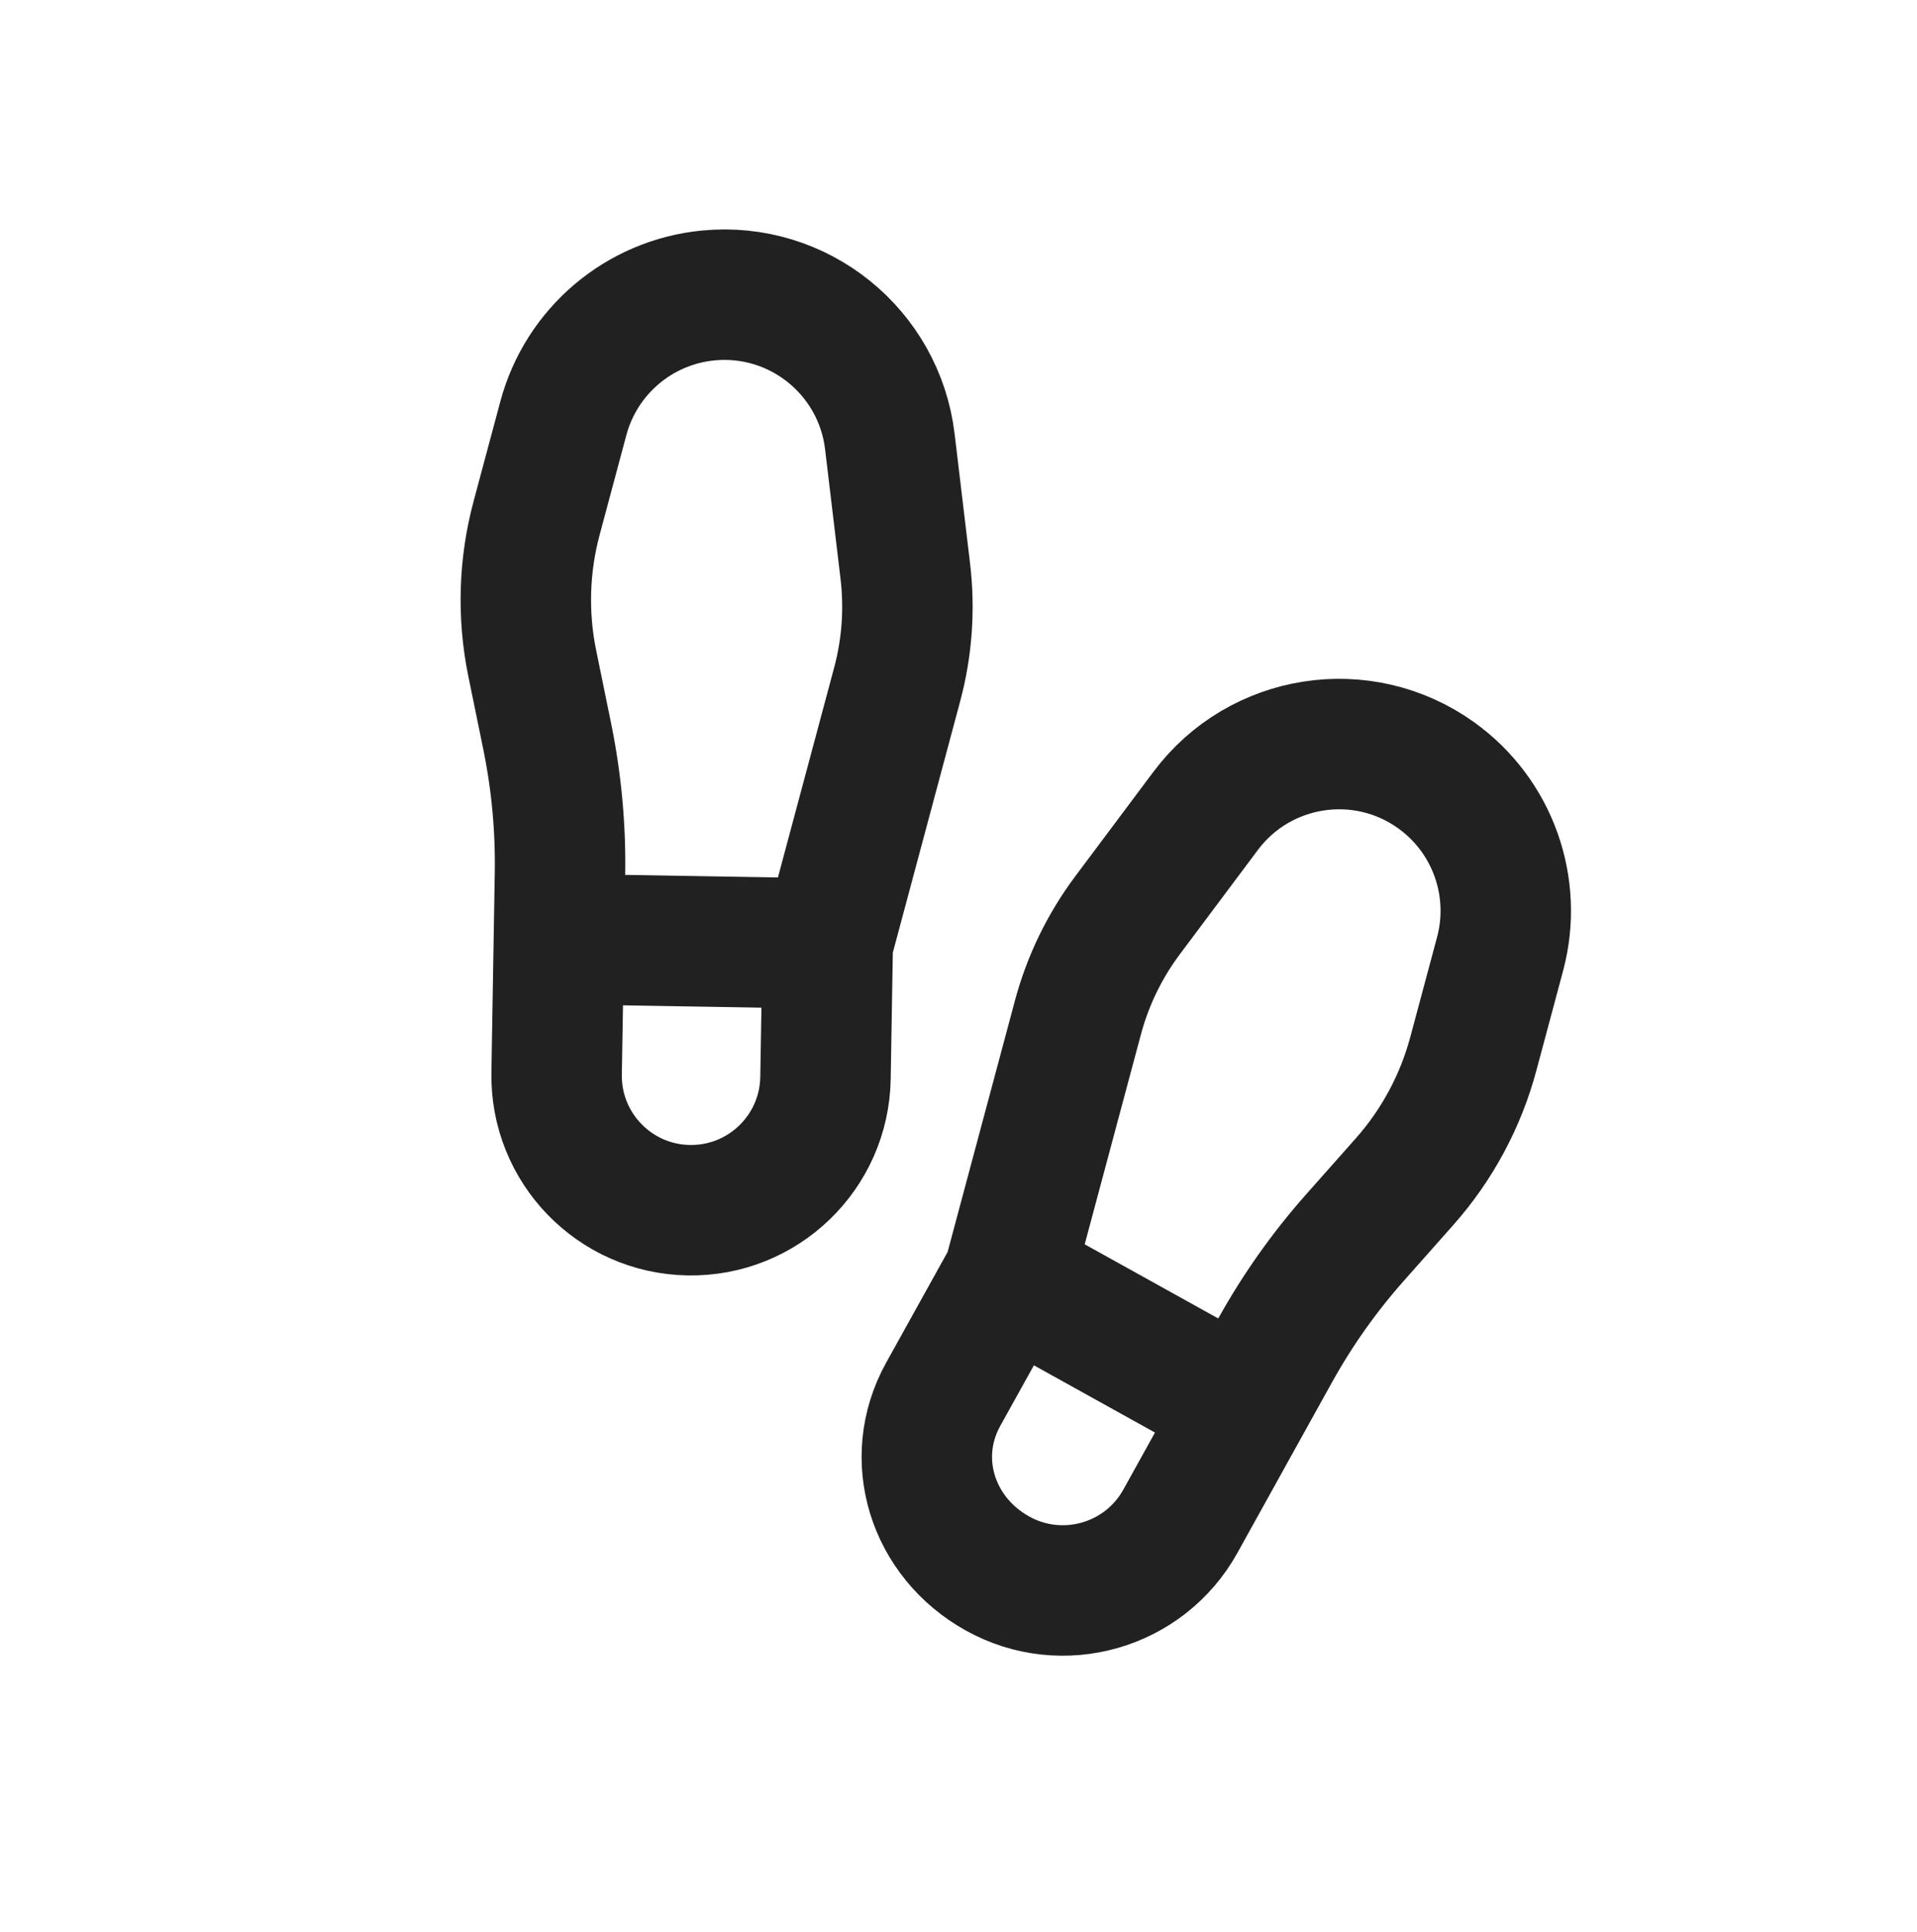 <svg width="134" height="135" viewBox="0 0 134 135" fill="none" xmlns="http://www.w3.org/2000/svg">
<path d="M70.497 89.217L75.351 71.1C76.041 68.524 77.217 66.103 78.815 63.967L84.273 56.672C88.069 51.598 95.223 50.488 100.378 54.172C104.329 56.996 106.114 61.975 104.857 66.667L102.986 73.648C102.099 76.959 100.453 80.018 98.178 82.583L94.712 86.492C92.572 88.906 90.702 91.546 89.136 94.367L86.93 98.34M70.497 89.217L86.93 98.34M70.497 89.217L65.935 97.434C63.416 101.972 65.192 107.449 69.731 109.968C74.269 112.487 79.99 110.851 82.509 106.313L86.93 98.34M57.86 65.939L62.715 47.822C63.405 45.246 63.597 42.562 63.281 39.913L62.202 30.866C61.452 24.574 55.811 20.035 49.505 20.649C44.671 21.119 40.636 24.539 39.379 29.23L37.508 36.211C36.621 39.522 36.517 42.995 37.204 46.353L38.252 51.471C38.898 54.632 39.197 57.854 39.143 61.079L39.066 65.623M57.86 65.939L39.066 65.623M57.86 65.939L57.702 75.336C57.615 80.526 53.337 84.662 48.147 84.575C42.957 84.488 38.821 80.21 38.908 75.02L39.066 65.623" stroke="#212121" stroke-width="9.118" stroke-linecap="round" stroke-linejoin="round"/>
</svg>
